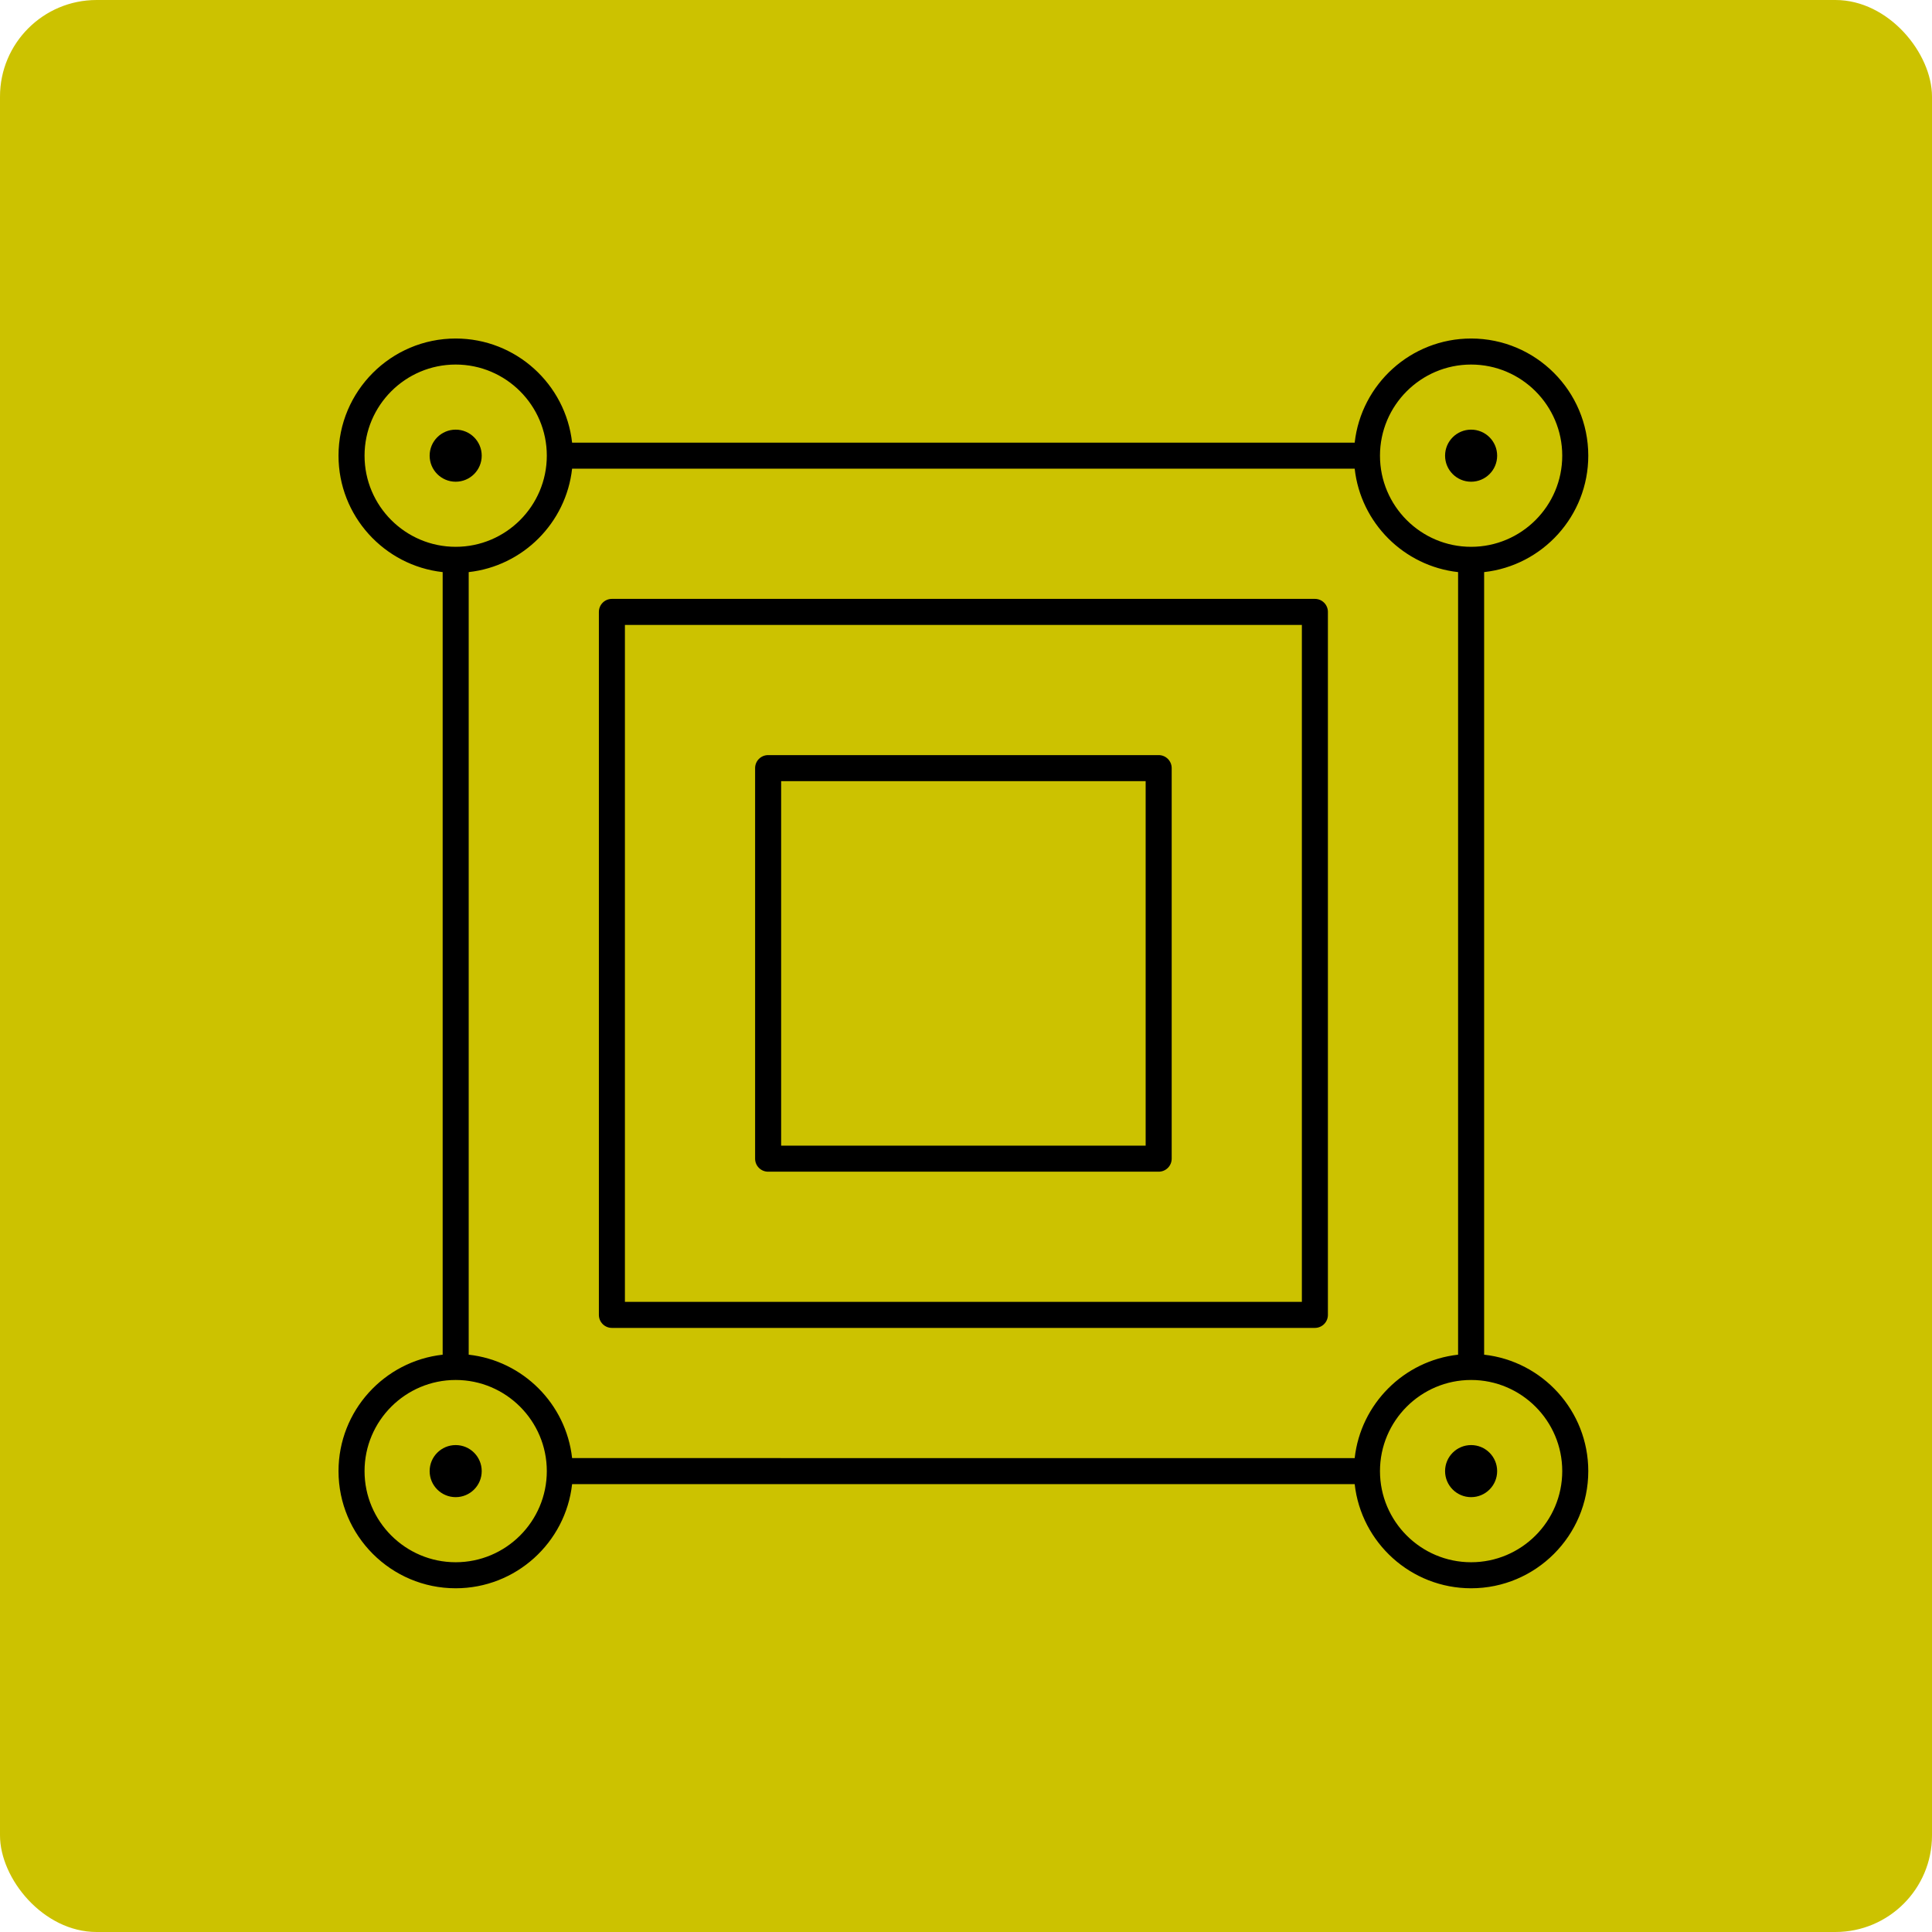 <svg xmlns="http://www.w3.org/2000/svg" xmlns:xlink="http://www.w3.org/1999/xlink" width="1200" height="1200" viewBox="0 0 1200 1200"><rect width="100%" height="100%" fill="#CCC200" rx="60" ry="60"></rect><g transform="translate(600 600) scale(0.69 0.69) rotate(0) translate(-600 -600)" style="fill:#000000"><svg fill="#000000" xmlns="http://www.w3.org/2000/svg" xmlns:xlink="http://www.w3.org/1999/xlink" version="1.1" x="0px" y="0px" viewBox="0 0 512 512" enable-background="new 0 0 512 512" xml:space="preserve"><g><path d="M455,405.284V104.715c22.468-2.496,40-21.593,40-44.715c0-24.813-20.188-45-45-45c-23.123,0-42.22,17.532-44.716,40   H104.715C102.219,32.532,83.123,15,60,15c-24.813,0-45,20.187-45,45c0,23.123,17.532,42.219,40,44.715v300.569   C32.532,407.779,15,426.877,15,450c0,24.813,20.187,45,45,45c23.123,0,42.219-17.532,44.715-40h300.569   c2.496,22.468,21.593,40,44.716,40c24.813,0,45-20.187,45-45C495,426.877,477.468,407.779,455,405.284z M450,25   c19.299,0,35,15.701,35,35s-15.701,35-35,35s-35-15.701-35-35S430.701,25,450,25z M25,60c0-19.299,15.701-35,35-35s35,15.701,35,35   S79.299,95,60,95S25,79.299,25,60z M60,485c-19.299,0-35-15.701-35-35s15.701-35,35-35s35,15.701,35,35S79.299,485,60,485z    M104.715,445c-2.313-20.825-18.89-37.402-39.715-39.716V104.715c20.825-2.313,37.402-18.891,39.715-39.715h300.569   c2.313,20.825,18.891,37.402,39.716,39.715v300.569c-20.825,2.313-37.402,18.891-39.716,39.716H104.715z M450,485   c-19.299,0-35-15.701-35-35s15.701-35,35-35s35,15.701,35,35S469.299,485,450,485z"></path><path d="M390,115H120c-2.761,0-5,2.239-5,5v270c0,2.762,2.239,5,5,5h270c2.762,0,5-2.238,5-5V120C395,117.239,392.762,115,390,115z    M385,385H125V125h260V385z"></path><path d="M180,335h150c2.762,0,5-2.238,5-5V180c0-2.761-2.238-5-5-5H180c-2.761,0-5,2.239-5,5v150C175,332.762,177.239,335,180,335z    M185,185h140v140H185V185z"></path><circle cx="60" cy="60" r="10"></circle><circle cx="60" cy="450" r="10"></circle><circle cx="450" cy="60" r="10"></circle><circle cx="450" cy="450" r="10"></circle></g></svg></g></svg>